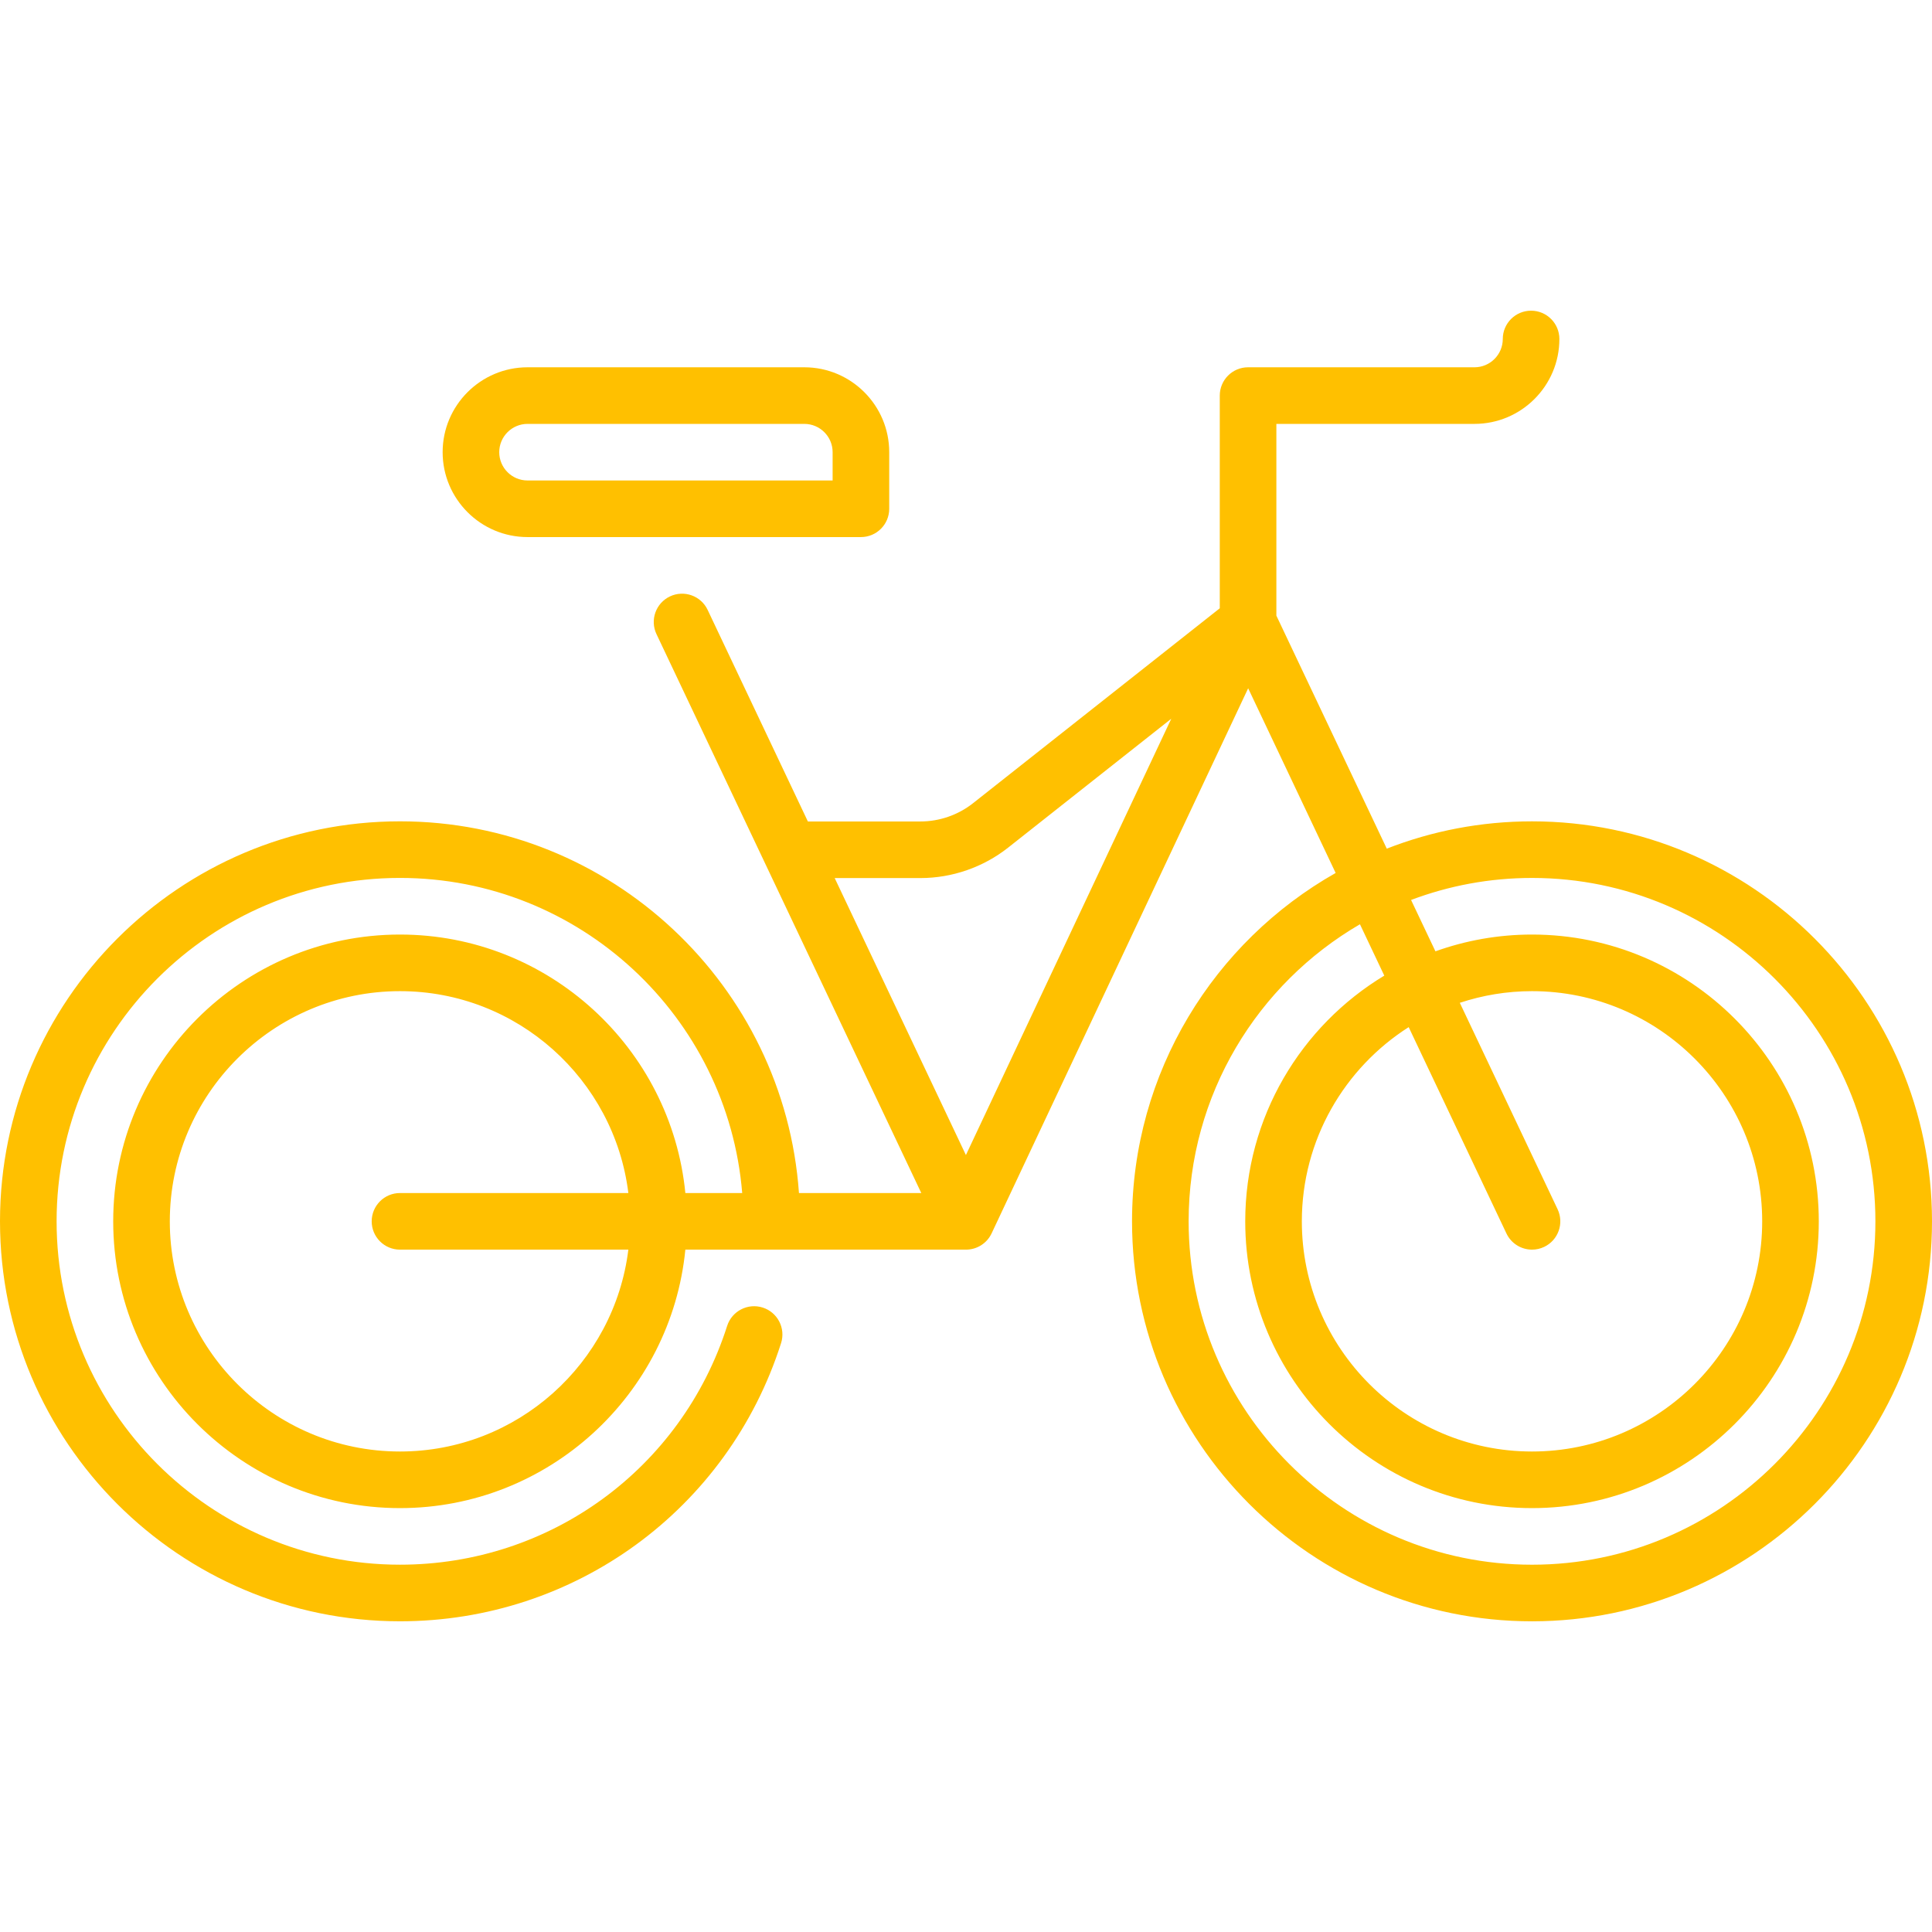<svg width="111" height="111" viewBox="0 0 111 111" fill="none" xmlns="http://www.w3.org/2000/svg">
<g clip-path="url(#clip0)">
<path d="M88.019 47.189C85.077 47.189 82.263 47.746 79.675 48.758L73.332 35.37V24.354H84.714C87.404 24.354 89.592 22.166 89.592 19.476C89.592 18.578 88.864 17.85 87.966 17.85C87.068 17.85 86.34 18.578 86.34 19.476C86.34 20.372 85.611 21.102 84.714 21.102H71.706C70.808 21.102 70.08 21.83 70.08 22.728V34.948L55.907 46.145C55.05 46.823 53.976 47.196 52.883 47.196H46.415L40.656 35.039C40.272 34.228 39.302 33.882 38.491 34.266C37.679 34.65 37.333 35.62 37.717 36.432L52.931 68.544H45.903C45.066 56.628 35.106 47.188 22.98 47.188C10.309 47.188 0 57.497 0 70.168C0 82.84 10.309 93.149 22.98 93.149C33.023 93.149 41.822 86.727 44.875 77.168C45.148 76.312 44.676 75.397 43.821 75.124C42.965 74.851 42.051 75.323 41.777 76.178C39.156 84.384 31.602 89.897 22.98 89.897C12.102 89.897 3.252 81.047 3.252 70.168C3.252 59.29 12.102 50.44 22.98 50.44C33.312 50.44 41.813 58.422 42.642 68.544H39.376C38.557 60.219 31.517 53.693 22.98 53.693C13.895 53.693 6.504 61.084 6.504 70.17C6.504 79.255 13.895 86.646 22.98 86.646C31.517 86.646 38.556 80.12 39.376 71.796H55.5C56.13 71.796 56.703 71.432 56.971 70.862L71.711 39.543L76.738 50.155C69.76 54.104 65.039 61.596 65.039 70.17C65.039 82.841 75.348 93.15 88.019 93.15C100.691 93.15 111 82.841 111 70.17C111 57.498 100.691 47.189 88.019 47.189ZM22.98 83.394C15.688 83.394 9.756 77.462 9.756 70.17C9.756 62.878 15.688 56.945 22.98 56.945C29.722 56.945 35.297 62.017 36.101 68.544H22.98C22.082 68.544 21.355 69.272 21.355 70.17C21.355 71.068 22.082 71.796 22.98 71.796H36.101C35.297 78.323 29.722 83.394 22.98 83.394ZM55.495 66.362L47.956 50.448H52.883C54.704 50.448 56.494 49.826 57.923 48.697L67.293 41.294L55.495 66.362ZM88.019 89.898C77.141 89.898 68.291 81.048 68.291 70.17C68.291 62.891 72.254 56.521 78.134 53.102L79.532 56.053C74.749 58.94 71.543 64.187 71.543 70.17C71.543 79.255 78.934 86.646 88.019 86.646C97.105 86.646 104.496 79.255 104.496 70.17C104.496 61.084 97.105 53.693 88.019 53.693C86.073 53.693 84.205 54.035 82.47 54.657L81.071 51.706C83.234 50.89 85.575 50.441 88.019 50.441C98.898 50.441 107.748 59.291 107.748 70.17C107.748 81.048 98.898 89.898 88.019 89.898ZM89.489 69.474L83.871 57.615C85.177 57.183 86.571 56.945 88.019 56.945C95.312 56.945 101.244 62.878 101.244 70.17C101.244 77.462 95.312 83.394 88.019 83.394C80.727 83.394 74.795 77.462 74.795 70.17C74.795 65.483 77.248 61.361 80.934 59.012L86.55 70.866C86.828 71.453 87.412 71.796 88.021 71.796C88.254 71.796 88.491 71.746 88.716 71.639C89.527 71.255 89.873 70.285 89.489 69.474Z" fill="#FFC000"/>
<path d="M30.309 30.857H49.463C50.361 30.857 51.089 30.129 51.089 29.231V25.979C51.089 23.29 48.901 21.102 46.211 21.102H30.309C27.619 21.102 25.431 23.29 25.431 25.979C25.431 28.669 27.619 30.857 30.309 30.857ZM30.309 24.354H46.211C47.108 24.354 47.837 25.083 47.837 25.979V27.605H30.309C29.412 27.605 28.683 26.876 28.683 25.979C28.683 25.083 29.412 24.354 30.309 24.354Z" fill="#FFC000"/>
</g>
<defs>
<clipPath id="clip0">
<rect width="111" height="111" fill="white"/>
</clipPath>
</defs>
</svg>
